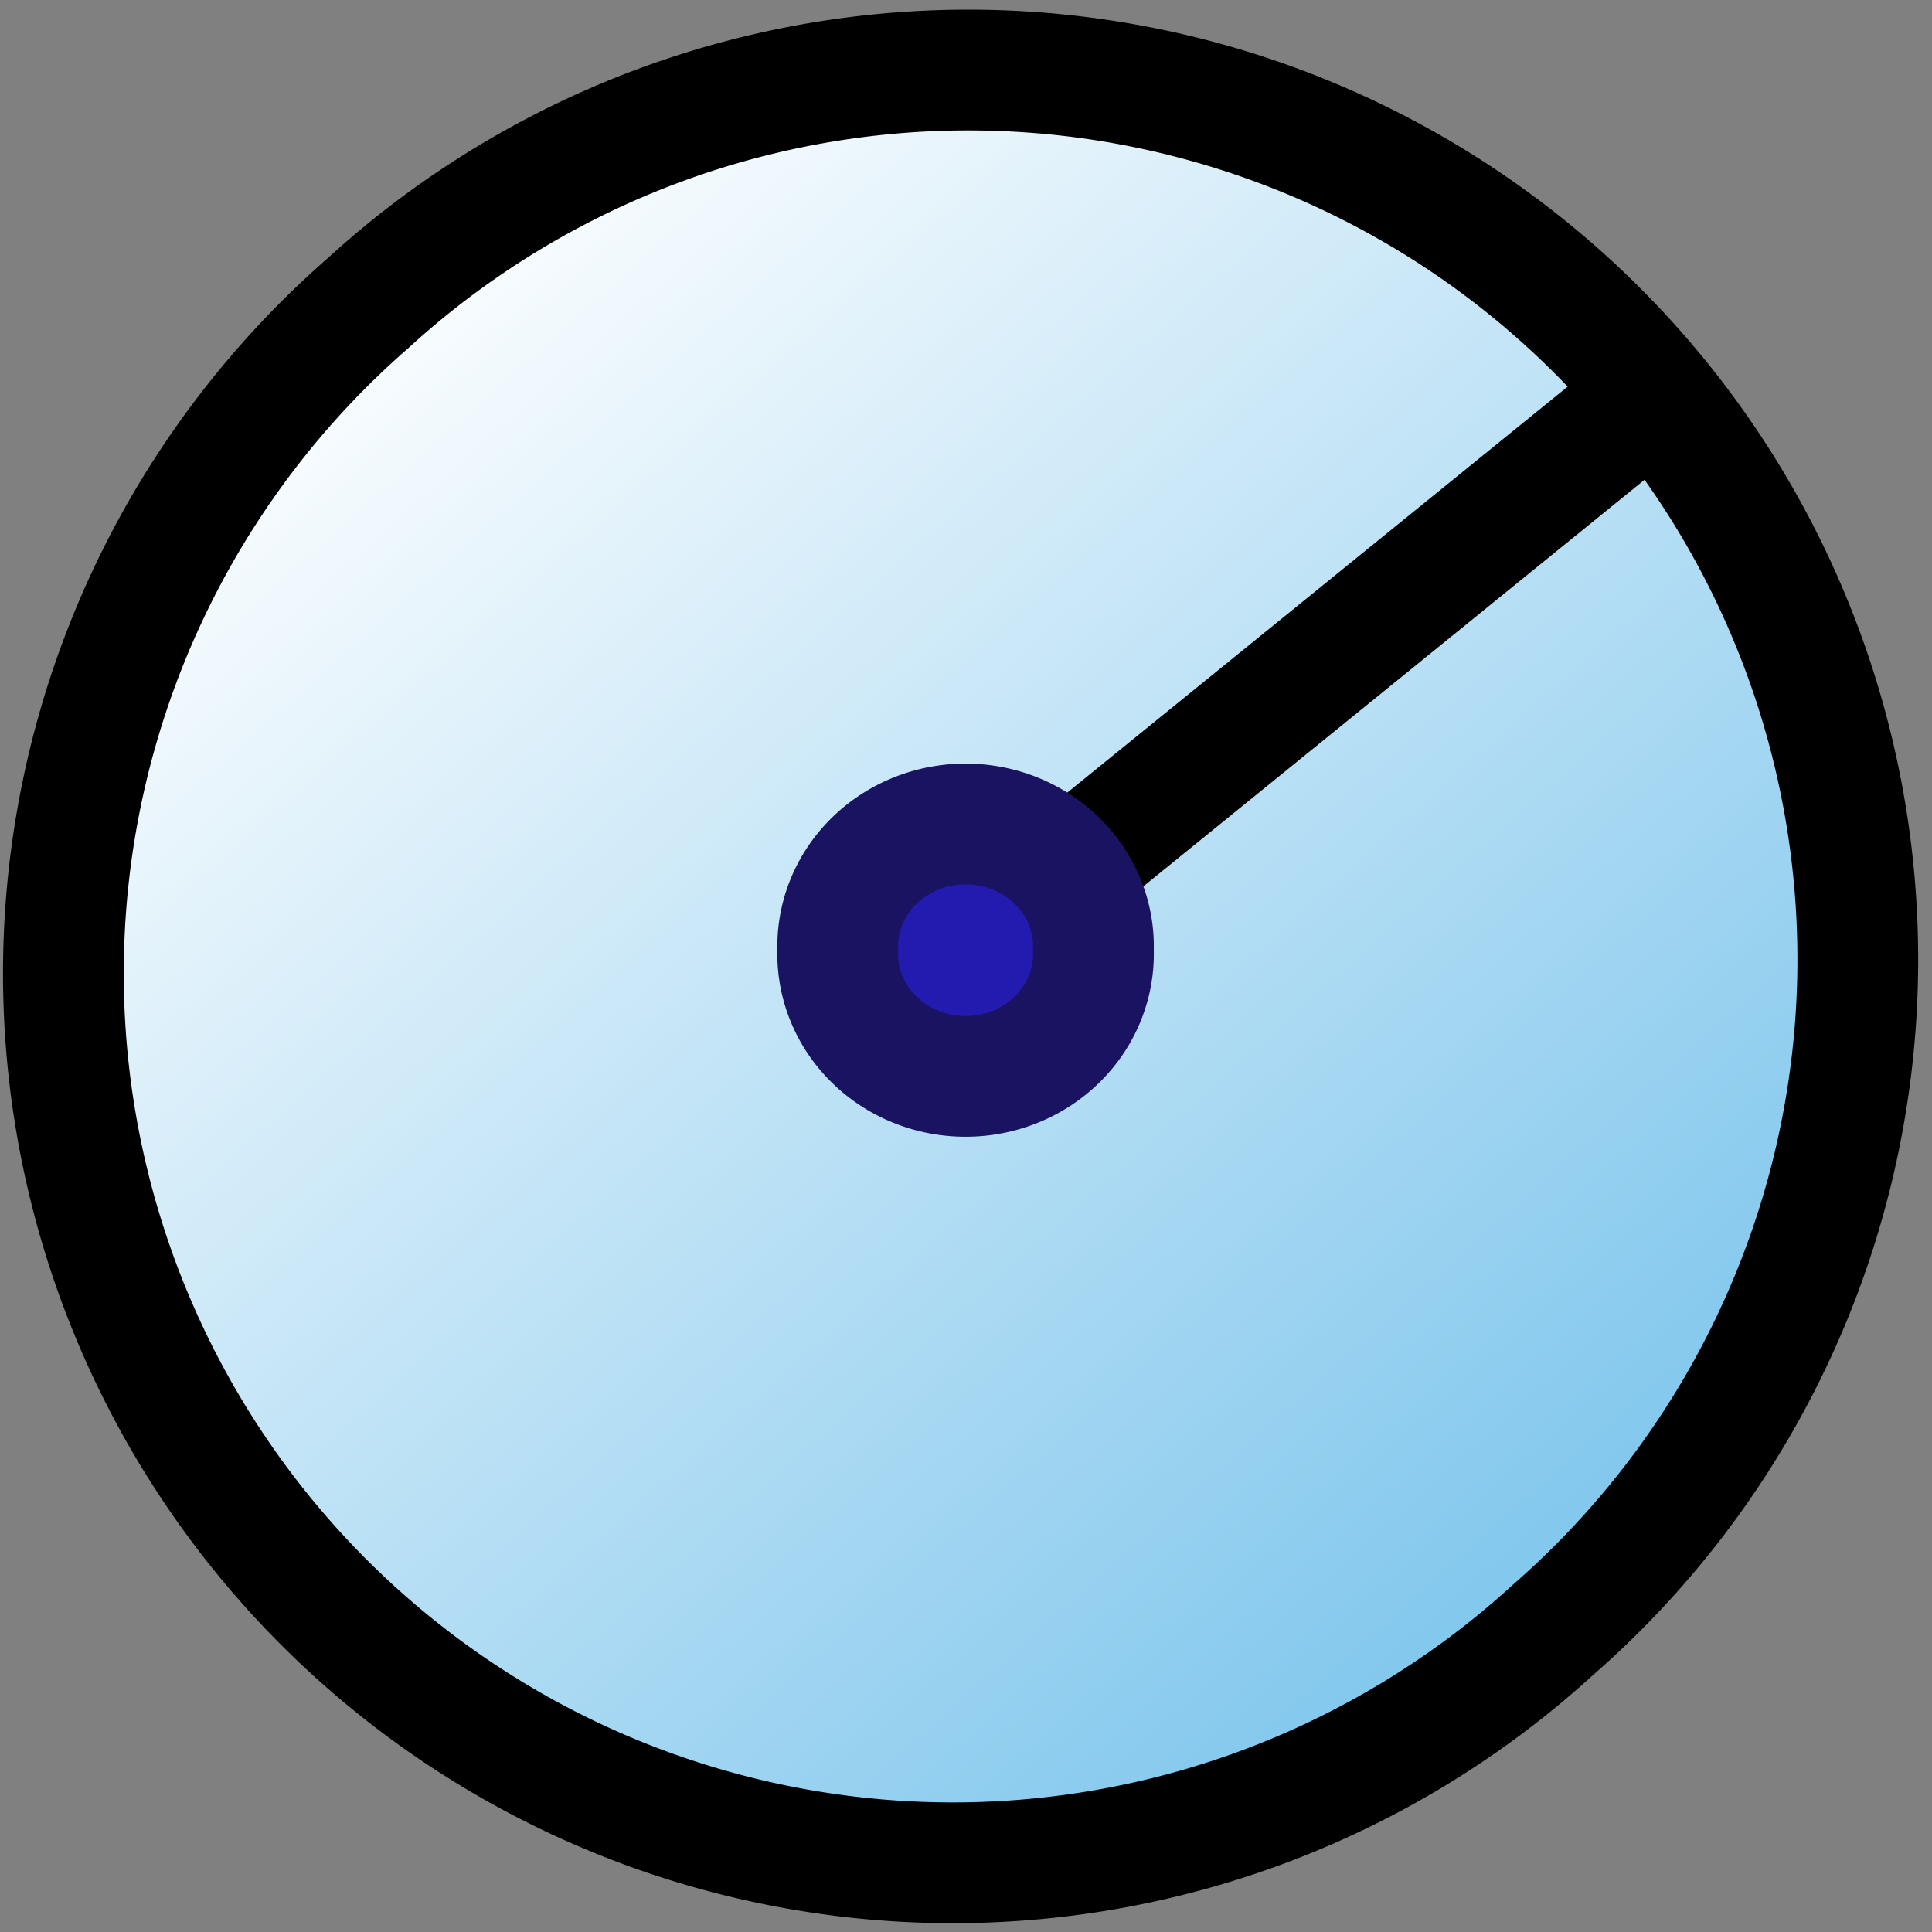 <?xml version="1.0" encoding="UTF-8" standalone="no"?>
<!-- Created with Inkscape (http://www.inkscape.org/) -->
<svg
   xmlns:dc="http://purl.org/dc/elements/1.1/"
   xmlns:cc="http://creativecommons.org/ns#"
   xmlns:rdf="http://www.w3.org/1999/02/22-rdf-syntax-ns#"
   xmlns:svg="http://www.w3.org/2000/svg"
   xmlns="http://www.w3.org/2000/svg"
   xmlns:xlink="http://www.w3.org/1999/xlink"
   xmlns:sodipodi="http://sodipodi.sourceforge.net/DTD/sodipodi-0.dtd"
   xmlns:inkscape="http://www.inkscape.org/namespaces/inkscape"
   width="16px"
   height="16px"
   id="svg2383"
   sodipodi:version="0.32"
   inkscape:version="0.46"
   sodipodi:docname="circle.svg"
   inkscape:output_extension="org.inkscape.output.svg.inkscape">
  <rect width="100%" height="100%" fill="#808080" stroke="none"/>
  <defs
     id="defs2385">
    <linearGradient
       id="linearGradient3169">
      <stop
         style="stop-color:#7ac4ec;stop-opacity:1;"
         offset="0"
         id="stop3171" />
      <stop
         style="stop-color:#ffffff;stop-opacity:1;"
         offset="1"
         id="stop3173" />
    </linearGradient>
    <inkscape:perspective
       sodipodi:type="inkscape:persp3d"
       inkscape:vp_x="0 : 8 : 1"
       inkscape:vp_y="0 : 1000 : 0"
       inkscape:vp_z="16 : 8 : 1"
       inkscape:persp3d-origin="8 : 5.3333333 : 1"
       id="perspective2391" />
    <linearGradient
       inkscape:collect="always"
       xlink:href="#linearGradient3169"
       id="linearGradient3175"
       x1="0.086"
       y1="8.004"
       x2="15.817"
       y2="8.004"
       gradientUnits="userSpaceOnUse" />
  </defs>
  <sodipodi:namedview
     id="base"
     pagecolor="#ffffff"
     bordercolor="#666666"
     borderopacity="1.0"
     inkscape:pageopacity="0.0"
     inkscape:pageshadow="2"
     inkscape:zoom="22.197802"
     inkscape:cx="-15.17797"
     inkscape:cy="8"
     inkscape:current-layer="layer1"
     showgrid="true"
     inkscape:grid-bbox="true"
     inkscape:document-units="px"
     inkscape:window-width="1664"
     inkscape:window-height="1000"
     inkscape:window-x="0"
     inkscape:window-y="14" />
  <g
     id="layer1"
     inkscape:label="Layer 1"
     inkscape:groupmode="layer">
    <path
       sodipodi:type="arc"
       style="opacity:1;fill:url(#linearGradient3175);fill-opacity:1;fill-rule:evenodd;stroke:#000000;stroke-width:1px;stroke-linecap:butt;stroke-linejoin:miter;marker:none;marker-start:none;marker-mid:none;marker-end:none;stroke-miterlimit:4;stroke-dasharray:none;stroke-dashoffset:0;stroke-opacity:1;visibility:visible;display:inline;overflow:visible;enable-background:accumulate"
       id="path2397"
       sodipodi:cx="7.9512377"
       sodipodi:cy="8.0037127"
       sodipodi:rx="7.3655939"
       sodipodi:ry="7.3655939"
       d="M 15.317,8.004 A 7.366,7.366 0 1 1 0.586,8.004 A 7.366,7.366 0 1 1 15.317,8.004 z"
       transform="matrix(-0.666,-0.746,0.746,-0.666,7.28,19.266)" />
    <path
       style="fill:none;fill-rule:evenodd;stroke:#000000;stroke-width:1px;stroke-linecap:butt;stroke-linejoin:miter;stroke-opacity:1"
       d="M 8.83,7.215 L 13.605,3.341"
       id="path3181" />
    <path
       sodipodi:type="arc"
       style="opacity:1;fill:#231ab0;fill-opacity:1;fill-rule:evenodd;stroke:#1a1361;stroke-width:1px;stroke-linecap:butt;stroke-linejoin:miter;marker:none;marker-start:none;marker-mid:none;marker-end:none;stroke-miterlimit:4;stroke-dasharray:none;stroke-dashoffset:0;stroke-opacity:1;visibility:visible;display:inline;overflow:visible;enable-background:accumulate"
       id="path3177"
       sodipodi:cx="7.9512377"
       sodipodi:cy="7.9136138"
       sodipodi:rx="1.0586634"
       sodipodi:ry="1.0136138"
       d="M 9.01,7.914 A 1.059,1.014 0 1 1 6.893,7.914 A 1.059,1.014 0 1 1 9.01,7.914 z"
       transform="translate(4.5049505e-2,-4.5049505e-2)" />
  </g>
</svg>
